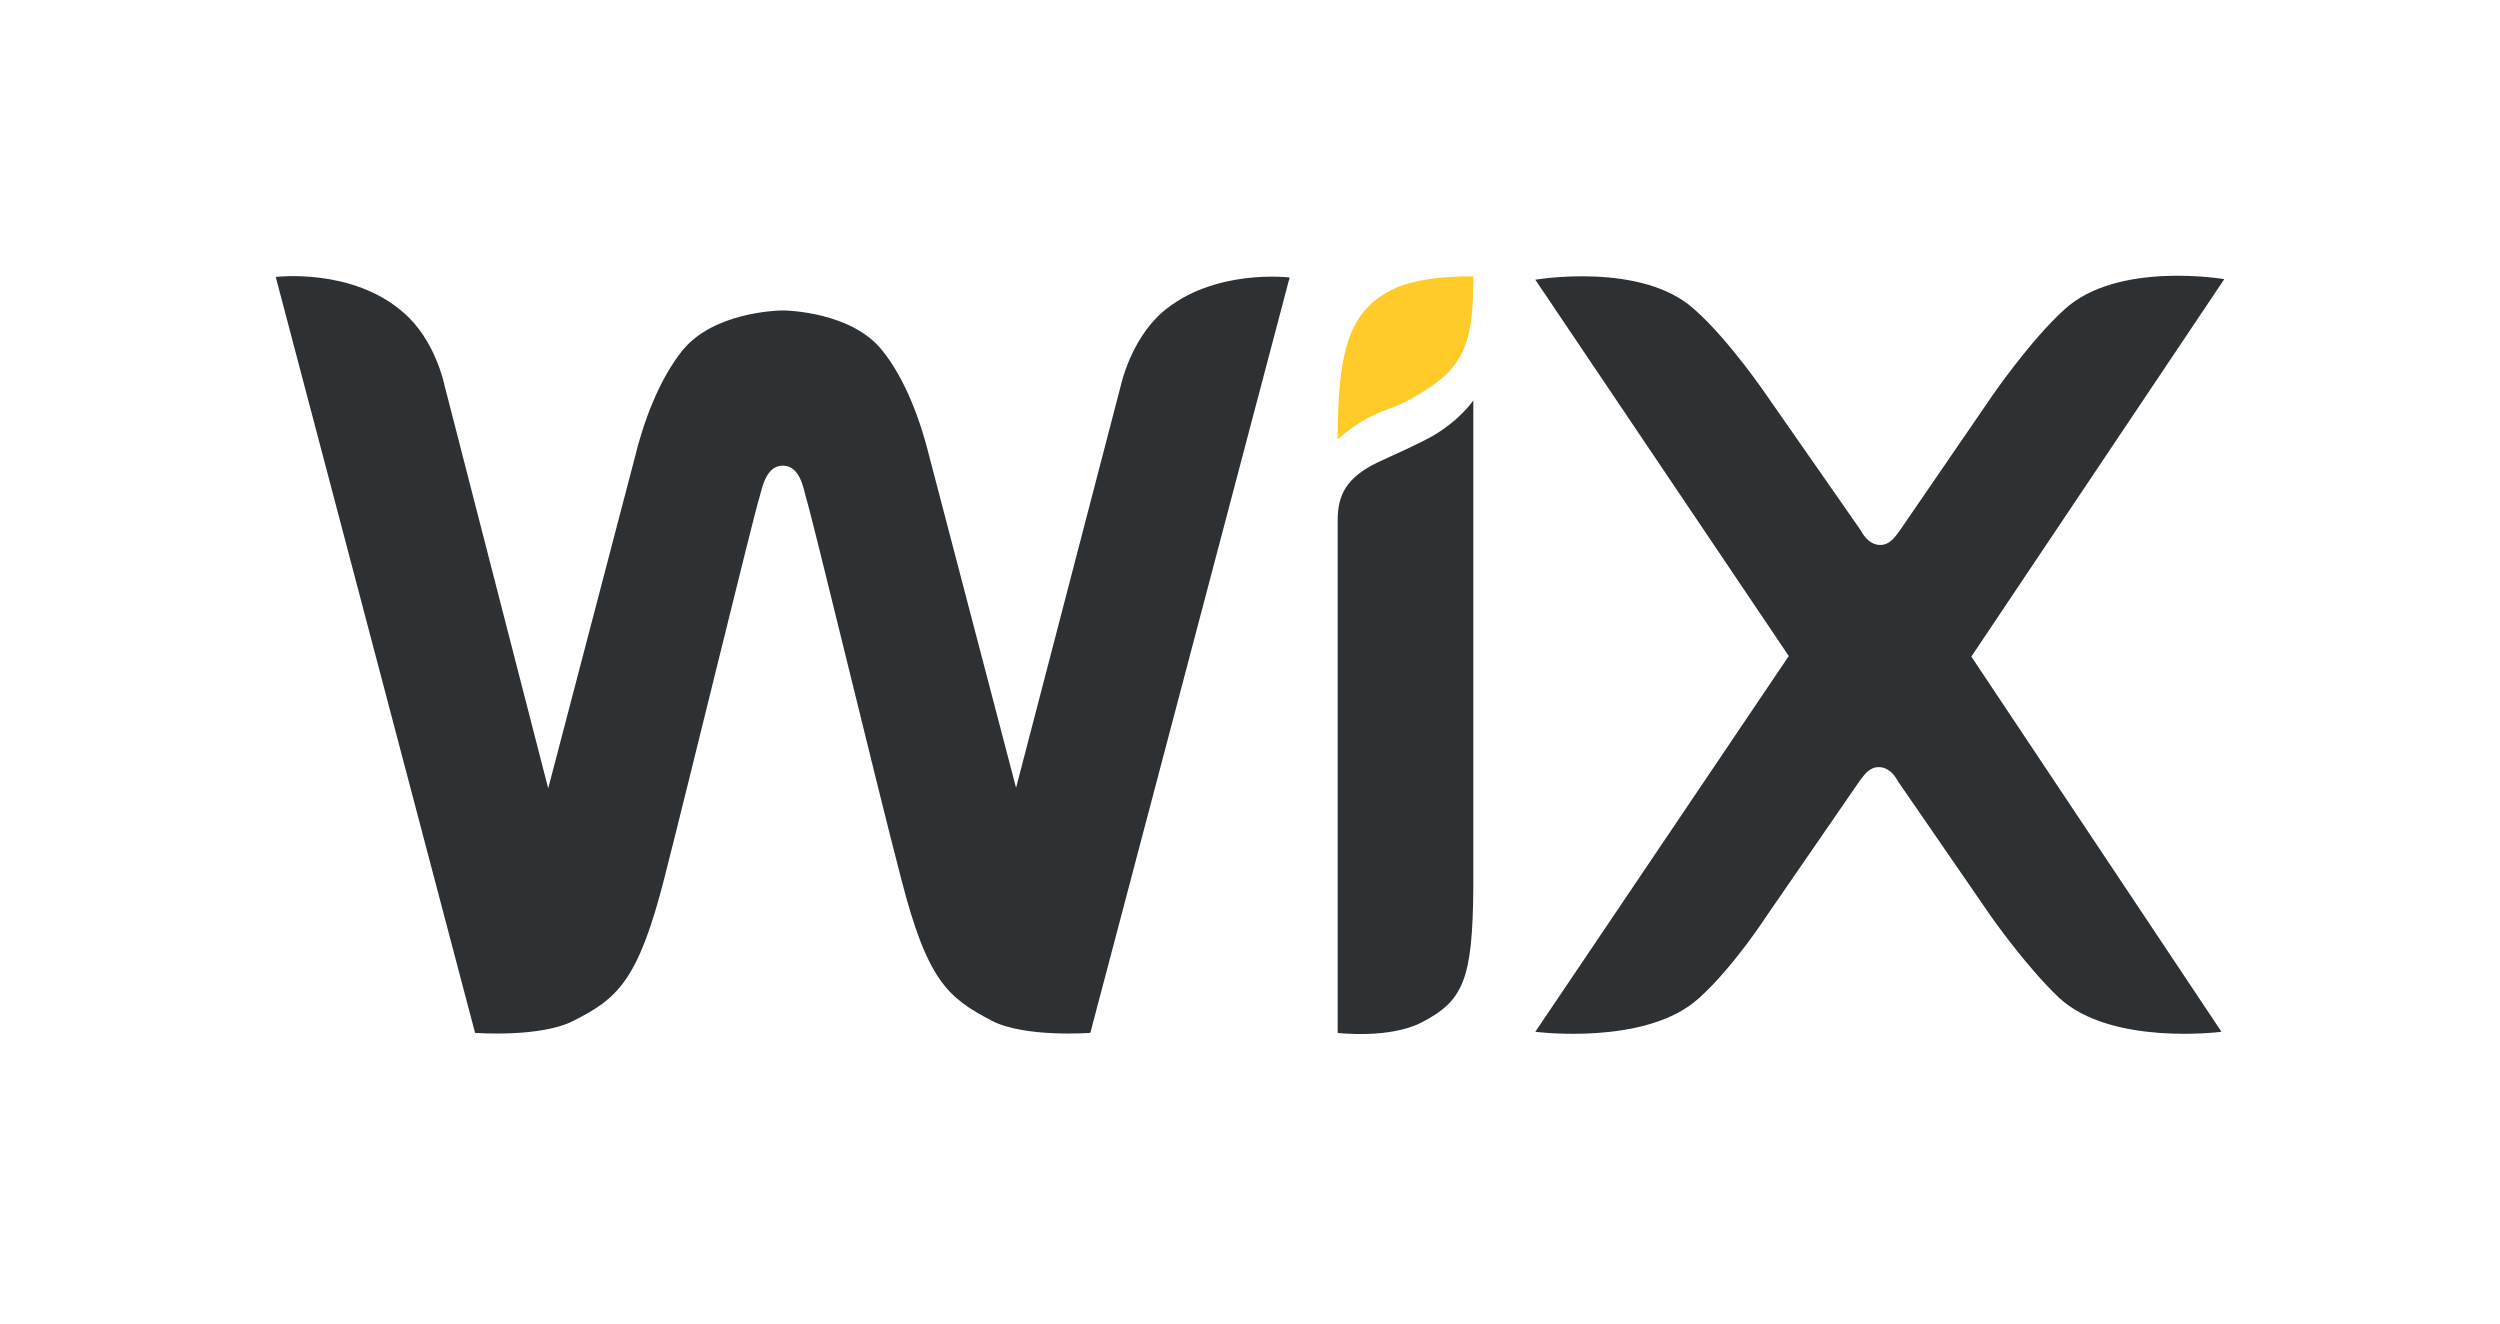 <svg width="136" height="72" viewBox="0 0 136 72" fill="none" xmlns="http://www.w3.org/2000/svg">
<path d="M75.653 15.795C73.527 16.918 72.768 18.771 72.768 23.904C72.768 23.904 73.831 22.87 75.411 22.294C76.564 21.899 77.537 21.261 78.113 20.836C79.905 19.53 80.148 17.858 80.148 15.035C80.148 15.035 77.232 14.943 75.653 15.795Z" fill="#FFCB29"/>
<path d="M63.202 17.009C61.5 18.528 60.984 20.927 60.984 20.927L55.274 42.856L50.566 24.876C50.111 22.993 49.26 20.594 47.954 19.014C46.314 17.009 42.943 16.888 42.578 16.888C42.213 16.888 38.813 17.009 37.141 19.044C35.835 20.654 34.985 23.023 34.53 24.906L29.822 42.886L24.172 20.927C24.172 20.927 23.686 18.497 21.956 17.009C19.161 14.549 15 15.066 15 15.066L25.843 56.188C25.843 56.188 29.427 56.461 31.219 55.52C33.557 54.335 34.711 53.394 36.139 47.775C37.415 42.794 40.968 28.155 41.303 27.092C41.454 26.575 41.666 25.331 42.578 25.331C43.519 25.331 43.703 26.545 43.853 27.092C44.187 28.125 47.71 42.795 49.017 47.775C50.445 53.364 51.569 54.275 53.938 55.52C55.729 56.461 59.314 56.188 59.314 56.188L70.156 15.096C70.156 15.096 65.996 14.579 63.202 17.009ZM80.149 21.778C80.149 21.778 79.481 22.811 77.932 23.721C76.93 24.269 75.987 24.663 74.955 25.149C73.254 25.969 72.769 26.91 72.769 28.307V56.191C72.769 56.191 75.532 56.523 77.294 55.643C79.601 54.458 80.118 53.336 80.149 48.202V21.778ZM107.241 35.718L121 15.186C121 15.186 115.198 14.184 112.314 16.828C110.461 18.497 108.395 21.505 108.395 21.505L103.353 28.855C103.08 29.219 102.807 29.645 102.29 29.645C101.773 29.645 101.44 29.25 101.227 28.855L96.124 21.534C96.124 21.534 94.09 18.527 92.207 16.858C89.352 14.215 83.52 15.216 83.52 15.216L97.309 35.688L83.52 56.129C83.52 56.129 89.595 56.918 92.45 54.276C94.303 52.605 96.094 49.841 96.094 49.841L101.136 42.522C101.409 42.157 101.683 41.732 102.199 41.732C102.716 41.732 103.049 42.127 103.262 42.522L108.304 49.841C108.304 49.841 110.187 52.545 112.009 54.276C114.864 56.918 120.849 56.129 120.849 56.129L107.241 35.718Z" fill="#2E3133"/>
</svg>
